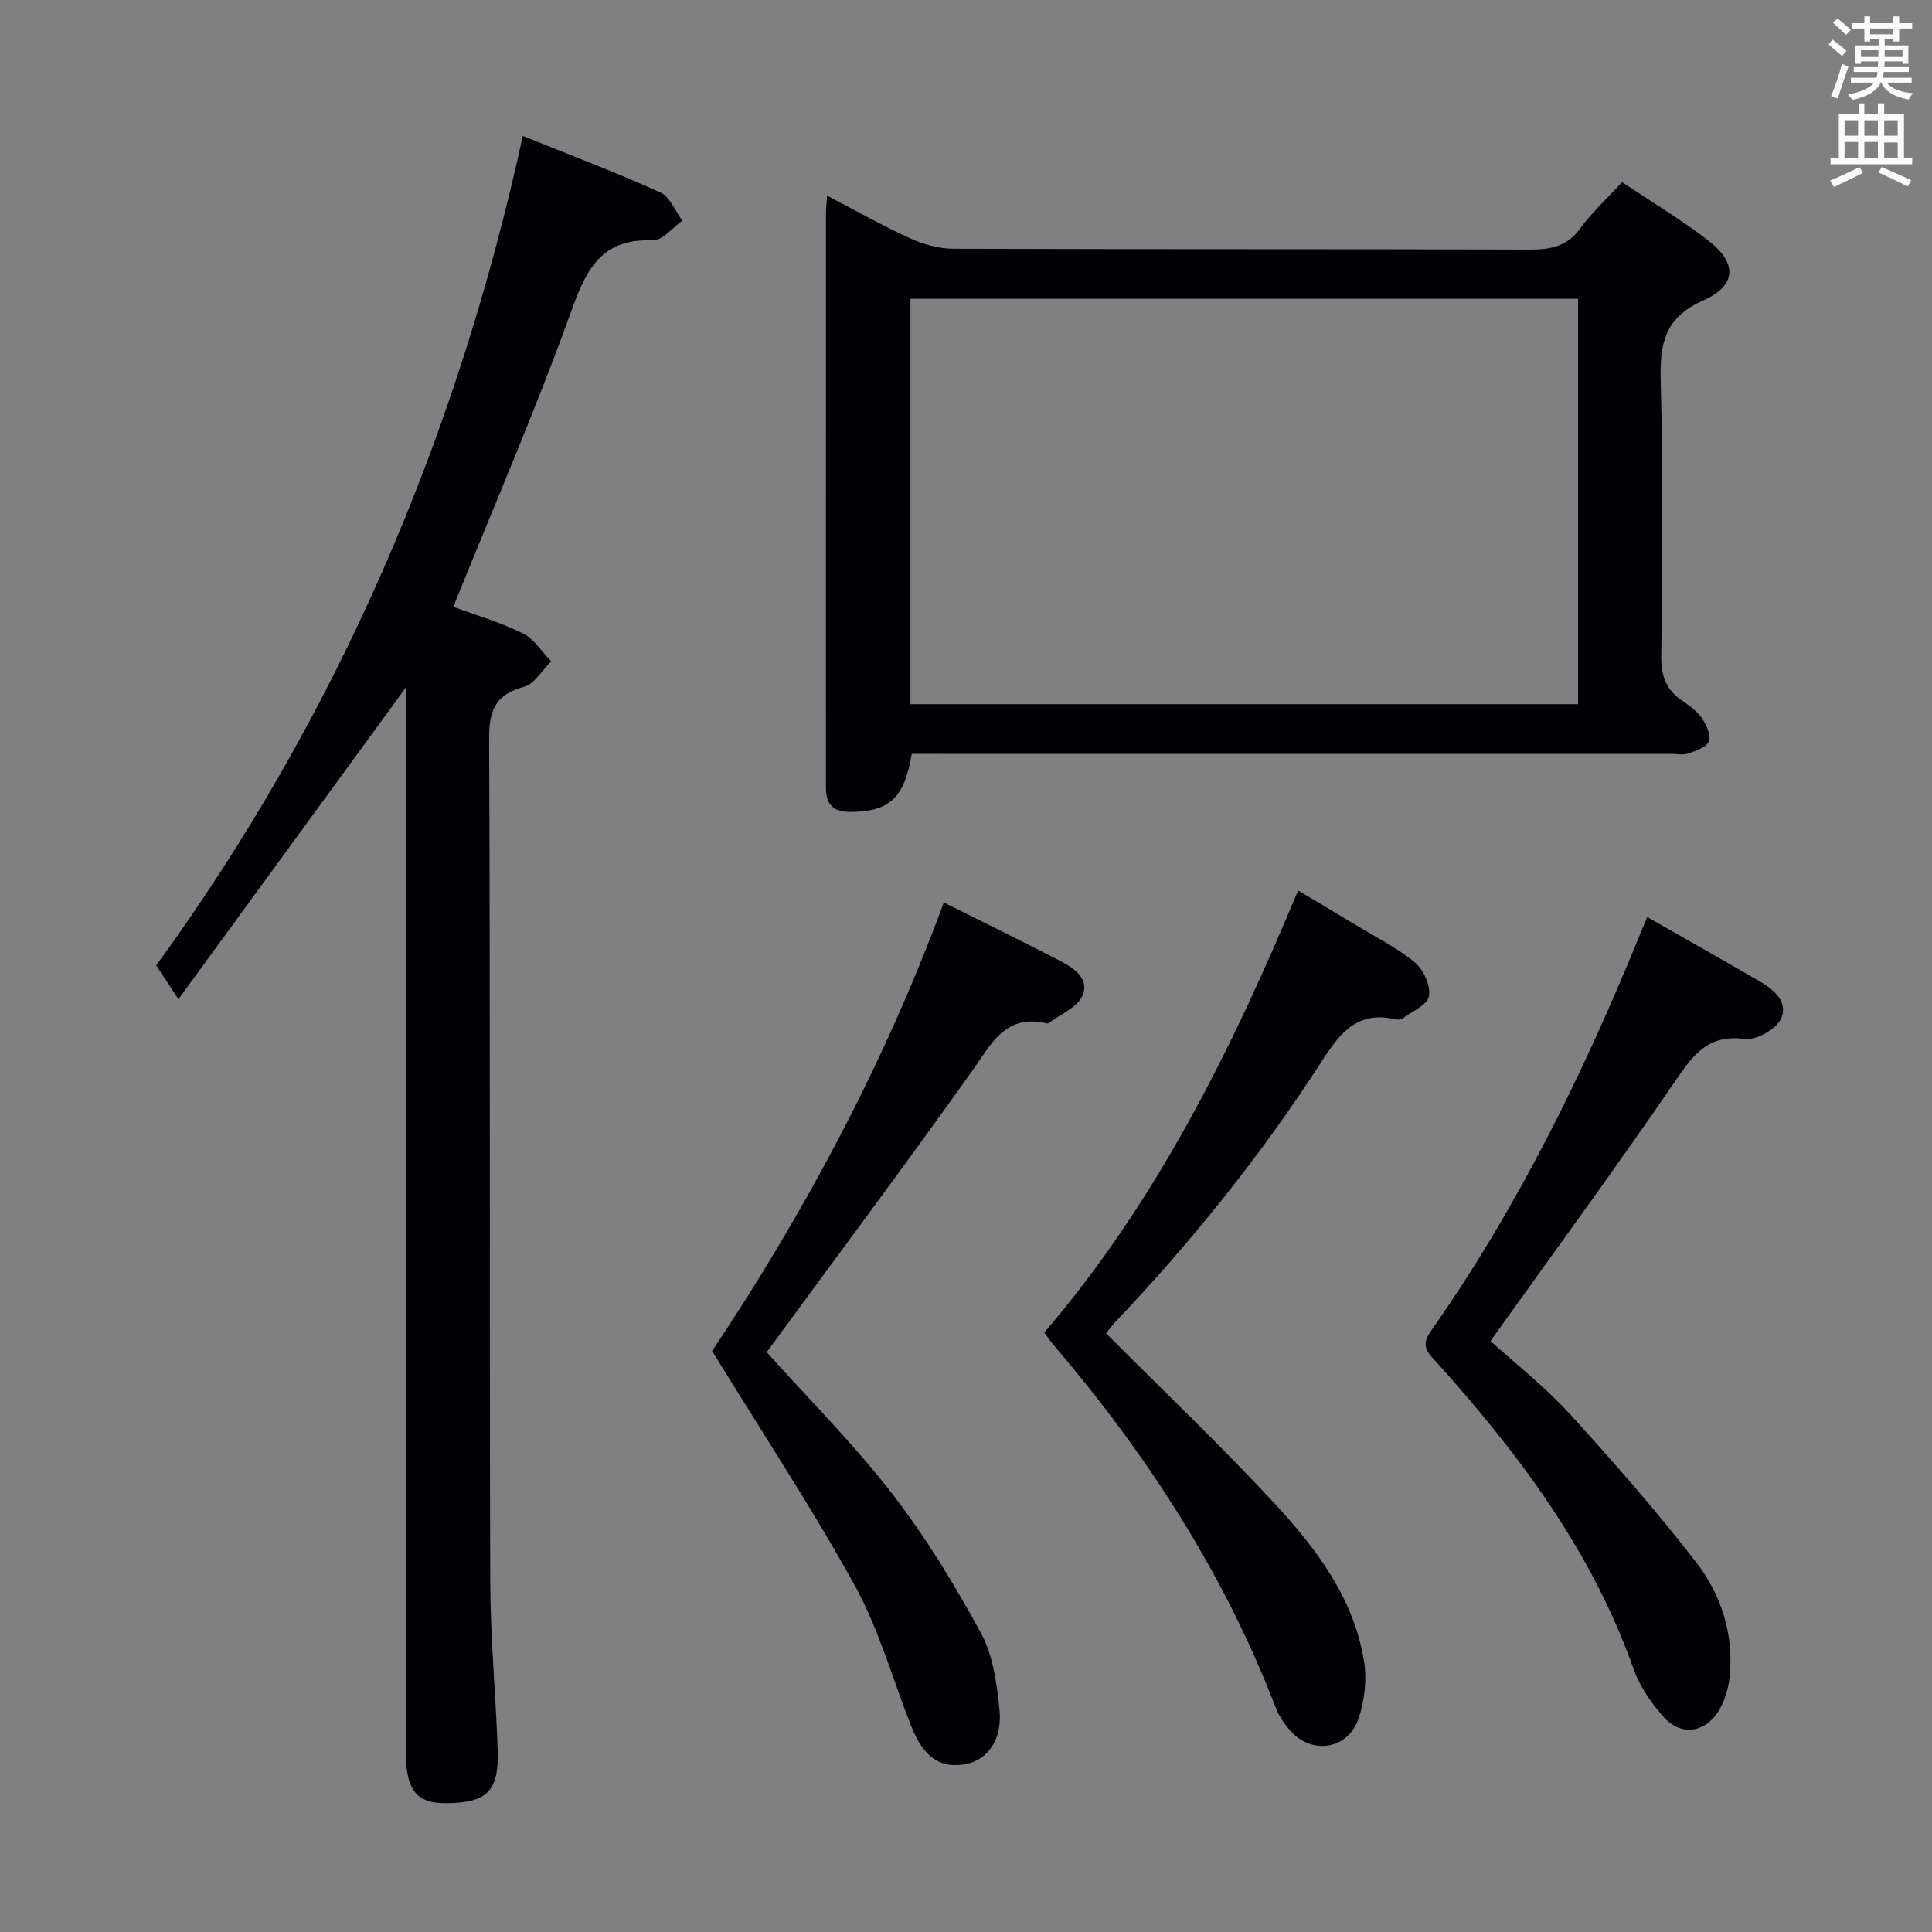 <svg enable-background="new 0 0 400 400" viewBox="0 0 400 400" xmlns="http://www.w3.org/2000/svg"><rect x="0" y="0" width="400" height="400" fill="#808080" stroke="none"/><g fill="#010105"><path d="m84 142.38c-15.44 21.17-30.8 42.21-47.06 64.49-2.03-3.08-3.1-4.71-4.6-6.99 37.19-51.07 62.16-108.71 75.9-171.74 9.79 3.96 19.27 7.54 28.48 11.7 1.99.9 3.06 3.85 4.55 5.85-2.05 1.43-4.15 4.17-6.13 4.08-10.28-.43-13.58 5.52-16.7 14.2-7.41 20.61-16.15 40.74-24.59 61.67 4.33 1.6 9.55 3.12 14.37 5.47 2.35 1.15 3.95 3.83 5.9 5.82-1.87 1.82-3.45 4.68-5.65 5.27-5.9 1.6-7.23 4.84-7.2 10.73.25 58.16.06 116.32.23 174.48.03 11.62 1.14 23.24 1.54 34.86.3 8.6-2.2 11.01-10.71 11.06-6.15.04-8.32-2.74-8.32-10.8-.01-64.66 0-129.32 0-193.98-.01-8.78-.01-17.58-.01-26.17z"/><path d="m188.77 156.07c-1.55 9.22-4.58 11.91-12.59 12.03-3.3.05-5.04-1.25-5.17-4.57-.02-.5-.01-1-.01-1.5 0-39.33 0-78.66.01-117.99 0-.95.13-1.89.24-3.53 6.03 3.14 11.48 6.24 17.16 8.82 2.76 1.26 5.97 2.16 8.97 2.17 39.83.14 79.66.04 119.49.17 4.29.01 7.62-.7 10.31-4.39 2.43-3.34 5.54-6.18 8.65-9.57 5.95 3.98 12.08 7.67 17.73 11.99 6.13 4.7 6.14 9.35-.94 12.51-8.08 3.6-9 9.05-8.79 16.75.51 18.99.34 37.99.12 56.99-.05 4.13 1.1 6.97 4.44 9.2 1.51 1.01 3.06 2.19 4.05 3.66.9 1.34 1.83 3.5 1.33 4.71-.51 1.23-2.69 1.93-4.27 2.49-1.04.37-2.31.07-3.48.07-50.5 0-100.99 0-151.49 0-1.95-.01-3.9-.01-5.76-.01zm137.96-10.28c0-28.17 0-55.94 0-83.93-46.22 0-92.24 0-138.23 0v83.93z"/><path d="m228.99 276.04c11.88 11.93 23.72 23.17 34.79 35.12 8.72 9.41 16.58 19.75 18.65 32.95.59 3.75.08 8.02-1.14 11.65-2.21 6.57-9.86 7.65-14.32 2.37-1.16-1.38-2.23-2.96-2.87-4.63-10.74-27.97-26.83-52.65-46.2-75.32-.53-.61-.96-1.31-1.68-2.3 23.13-27 38.7-58.33 52.54-91.51 4.17 2.49 8.1 4.81 11.99 7.17 4.12 2.5 8.52 4.68 12.19 7.73 1.79 1.49 3.3 4.85 2.91 6.99-.34 1.83-3.54 3.17-5.54 4.64-.34.25-1 .22-1.47.12-7.69-1.75-11.28 2.64-15.1 8.57-12.55 19.48-27.03 37.51-43.02 54.32-.54.6-1.02 1.26-1.73 2.13z"/><path d="m195.41 186.85c8.22 4.11 16.28 8.05 24.25 12.18 2.88 1.49 6.07 3.82 4.35 7.31-1.17 2.36-4.49 3.67-6.85 5.43-.12.09-.33.15-.48.11-8.58-2.04-11.45 4.29-15.42 9.87-13.31 18.69-27.03 37.08-40.6 55.59-.67.92-1.36 1.83-1.93 2.61 8.83 9.84 18.05 19.04 25.95 29.26 6.97 9.01 12.97 18.89 18.43 28.92 2.51 4.61 3.26 10.43 3.82 15.8.63 6.15-2.38 10.34-6.77 11.26-5.34 1.12-8.92-1.27-11.5-7.8-3.85-9.73-6.66-20.02-11.67-29.1-8.97-16.26-19.24-31.79-29.55-48.58 18.69-27.99 35.44-58.89 47.97-92.86z"/><path d="m341.04 189.86c7.99 4.56 15.62 8.88 23.22 13.27 3.04 1.76 6.13 4.43 4.43 7.87-1.07 2.17-5.11 4.41-7.49 4.1-7.19-.93-10.32 2.8-13.95 8.12-12.46 18.25-25.55 36.07-38.66 54.42 5.23 4.75 11.27 9.47 16.36 15.05 9.06 9.92 17.93 20.06 26.15 30.67 5.27 6.8 7.92 15.03 6.99 23.89-.25 2.39-1.02 4.93-2.26 6.96-2.8 4.57-7.76 5.27-11.32 1.34-2.62-2.89-5.01-6.37-6.3-10.02-8.6-24.35-23.68-44.46-40.68-63.37-1.79-1.99-3.56-3.35-1.27-6.6 17.98-25.57 31.61-53.46 43.38-82.32.36-.89.74-1.8 1.4-3.38z"/></g><path d="m378.6 9.2.8-1c.9.7 1.9 1.4 2.9 2.3l-.9 1.1c-1.1-.9-2-1.7-2.8-2.4zm.5 10.7c.9-2.1 1.6-4.3 2.3-6.7.4.2.8.4 1.3.6-.7 2.1-1.5 4.3-2.2 6.6zm.4-15.2.9-.9c1 .8 2 1.6 2.8 2.4l-1 1c-1-.9-1.9-1.8-2.7-2.5zm12.5-1.3h1.2v1.4h2.7v1.1h-2.7v2.7h-1.2v-.5h-1.8v1.3h4.9v3.8h-1.2v-.5h-3.7c0 .4-.1.9-.1 1.2h5.1v1h-5.2c0 .5-.1.9-.2 1.2h6v1h-5.2c1.1 1.3 2.9 2 5.5 2.2-.4.4-.7.8-.9 1.3-2.9-.5-4.8-1.6-5.7-3.5h-.1c-.8 1.7-2.7 2.9-5.9 3.6-.2-.4-.6-.8-.9-1.1 2.8-.6 4.6-1.4 5.4-2.5h-4.8v-1h5.3c.1-.3.2-.7.2-1.2h-4.9v-1h5c0-.4 0-.8.1-1.2h-3.6v.5h-1.2v-3.8h4.9v-1.3h-1.8v.5h-1.2v-2.7h-2.6v-1.1h2.6v-1.4h1.2v1.4h4.7v-1.4zm-6.7 8.4h3.6c0-.4 0-.9 0-1.4h-3.6zm1.9-4.7h4.7v-1.2h-4.7zm6.7 3.3h-3.7v1.4h3.7z" fill="#fafbfa"/><path d="m384.7 21.4h1.3v2.2h2.8v-2.2h1.3v2.2h4.1v9.1h1.7v1.3h-16.9v-1.3h1.7v-9.1h4.1v-2.2zm.3 13.2.7 1.2c-1.8.9-3.8 1.9-6 2.9-.2-.4-.5-.8-.8-1.3 2.4-1 4.4-2 6.1-2.8zm-3.1-6.5h2.8v-3.2h-2.8zm0 4.6h2.8v-3.3h-2.8zm4.1-4.6h2.8v-3.2h-2.8zm0 4.6h2.8v-3.3h-2.8zm3.6 1.9c2.1.9 4.1 1.8 6.1 2.7l-.7 1.3c-2.2-1.1-4.2-2-6.1-2.9zm3.3-9.7h-2.8v3.2h2.8zm-2.8 7.8h2.8v-3.2h-2.8z" fill="#fafbfa"/></svg>